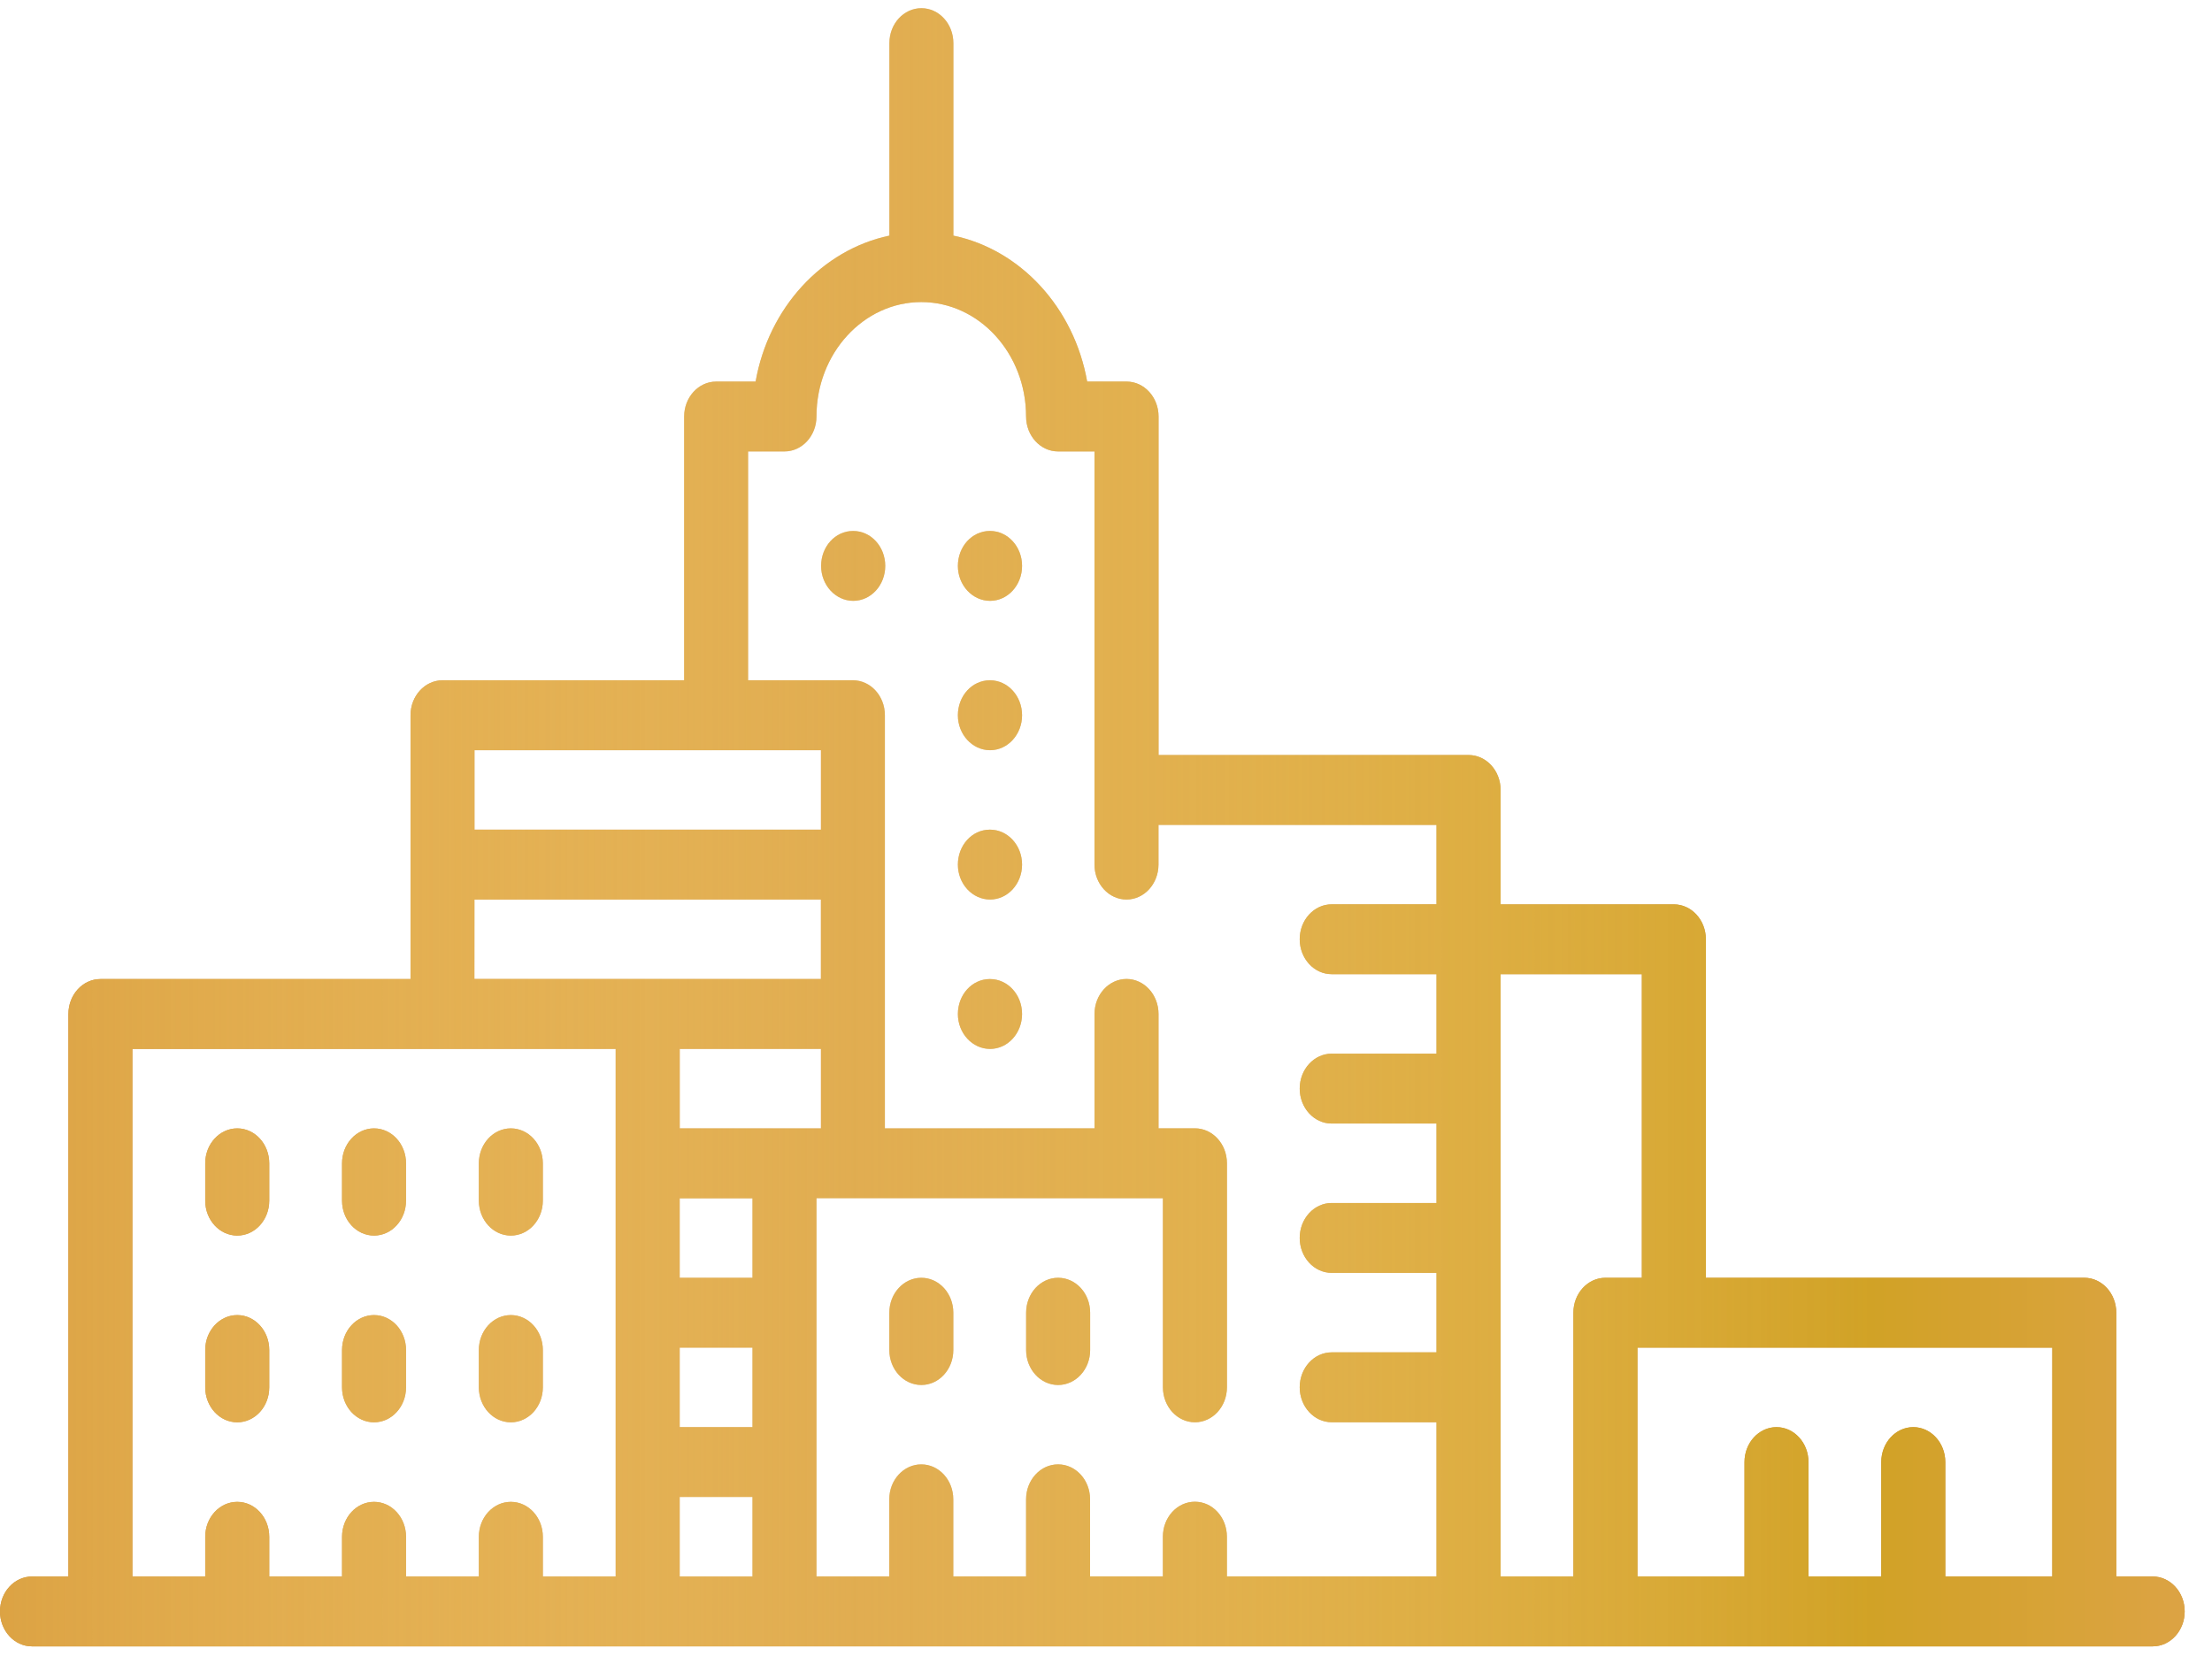 <svg xmlns="http://www.w3.org/2000/svg" width="54" height="41" viewBox="0 0 54 41" fill="none">
<path d="M52.552 38.494H51.663V32.053C51.663 31.582 51.313 31.2 50.882 31.2H41.644V22.935C41.644 22.465 41.294 22.082 40.862 22.082H36.633V19.289C36.633 18.818 36.283 18.436 35.852 18.436H28.283V10.17C28.283 9.7 27.933 9.317 27.502 9.317H26.54C26.222 7.519 24.921 6.098 23.274 5.753V1.053C23.274 0.582 22.924 0.2 22.493 0.2C22.061 0.2 21.712 0.582 21.712 1.053V5.753C20.065 6.1 18.762 7.519 18.446 9.317H17.483C17.052 9.317 16.702 9.7 16.702 10.17V16.611H10.803C10.372 16.611 10.022 16.994 10.022 17.465V23.906H2.451C2.02 23.906 1.67 24.288 1.67 24.759V38.494H0.781C0.35 38.494 0 38.876 0 39.347C0 39.818 0.35 40.2 0.781 40.2H52.552C52.983 40.2 53.333 39.818 53.333 39.347C53.333 38.876 52.983 38.494 52.552 38.494ZM50.101 38.494H47.489V35.7C47.489 35.23 47.139 34.847 46.707 34.847C46.276 34.847 45.926 35.23 45.926 35.7V38.494H44.149V35.7C44.149 35.23 43.799 34.847 43.368 34.847C42.937 34.847 42.587 35.23 42.587 35.7V38.494H39.974V32.906H50.102L50.101 38.494ZM40.08 31.2H39.192C38.76 31.2 38.41 31.582 38.41 32.053V38.494H36.633V23.788H40.081V31.2H40.08ZM18.262 11.023H19.151C19.582 11.023 19.932 10.641 19.932 10.17C19.932 8.63 21.08 7.376 22.491 7.376C23.901 7.376 25.049 8.629 25.049 10.17C25.049 10.641 25.399 11.023 25.83 11.023H26.719V21.111C26.719 21.582 27.069 21.964 27.5 21.964C27.931 21.964 28.281 21.582 28.281 21.111V20.141H35.069V22.081H32.51C32.079 22.081 31.729 22.463 31.729 22.934C31.729 23.405 32.079 23.787 32.51 23.787H35.069V25.728H32.51C32.079 25.728 31.729 26.11 31.729 26.581C31.729 27.052 32.079 27.434 32.51 27.434H35.069V29.374H32.51C32.079 29.374 31.729 29.756 31.729 30.227C31.729 30.698 32.079 31.08 32.51 31.08H35.069V33.021H32.51C32.079 33.021 31.729 33.403 31.729 33.874C31.729 34.345 32.079 34.727 32.51 34.727H35.069V38.492H29.951V37.521C29.951 37.05 29.601 36.668 29.17 36.668C28.738 36.668 28.389 37.05 28.389 37.521V38.492H26.611V36.609C26.611 36.138 26.262 35.756 25.83 35.756C25.399 35.756 25.049 36.138 25.049 36.609V38.492H23.272V36.609C23.272 36.138 22.922 35.756 22.491 35.756C22.059 35.756 21.709 36.138 21.709 36.609V38.492H19.932V29.257H28.39V33.875C28.39 34.346 28.74 34.728 29.171 34.728C29.602 34.728 29.952 34.346 29.952 33.875V28.404C29.952 27.933 29.602 27.551 29.171 27.551H28.282V24.758C28.282 24.287 27.932 23.904 27.501 23.904C27.07 23.904 26.72 24.287 26.72 24.758V27.551H21.602V17.463C21.602 16.992 21.252 16.61 20.821 16.61H18.262V11.023ZM20.041 25.612V27.552H19.152H16.594V25.612H20.041ZM18.37 31.2H16.593V29.259H18.37V31.2ZM16.593 32.906H18.37V34.846H16.593V32.906ZM16.593 36.552H18.37V38.494H16.593V36.552ZM20.041 18.318V20.258H11.583V18.318H20.041ZM11.582 21.964H20.04V23.904H15.81H11.581L11.582 21.964ZM3.232 25.612H15.03V38.494H13.252V37.524C13.252 37.053 12.902 36.671 12.471 36.671C12.04 36.671 11.69 37.053 11.69 37.524V38.494H9.912V37.524C9.912 37.053 9.562 36.671 9.131 36.671C8.7 36.671 8.35 37.053 8.35 37.524V38.494H6.573V37.524C6.573 37.053 6.223 36.671 5.792 36.671C5.36 36.671 5.01 37.053 5.01 37.524V38.494H3.232V25.612ZM23.384 13.818C23.384 13.347 23.73 12.965 24.162 12.965H24.17C24.601 12.965 24.951 13.347 24.951 13.818C24.951 14.289 24.601 14.671 24.17 14.671C23.738 14.671 23.384 14.289 23.384 13.818ZM23.384 24.759C23.384 24.288 23.73 23.906 24.162 23.906H24.17C24.601 23.906 24.951 24.288 24.951 24.759C24.951 25.23 24.601 25.612 24.17 25.612C23.738 25.612 23.384 25.23 23.384 24.759ZM23.384 21.111C23.384 20.64 23.73 20.258 24.162 20.258H24.17C24.601 20.258 24.951 20.64 24.951 21.111C24.951 21.582 24.601 21.964 24.17 21.964C23.738 21.964 23.384 21.583 23.384 21.111ZM23.384 17.465C23.384 16.994 23.73 16.611 24.162 16.611H24.17C24.601 16.611 24.951 16.994 24.951 17.465C24.951 17.935 24.601 18.318 24.17 18.318C23.738 18.318 23.384 17.935 23.384 17.465ZM20.83 14.671C20.399 14.671 20.045 14.289 20.045 13.818C20.045 13.347 20.391 12.965 20.822 12.965H20.83C21.262 12.965 21.611 13.347 21.611 13.818C21.611 14.289 21.262 14.671 20.83 14.671ZM5.01 33.876V32.964C5.01 32.493 5.36 32.111 5.792 32.111C6.223 32.111 6.573 32.493 6.573 32.964V33.876C6.573 34.347 6.223 34.729 5.792 34.729C5.36 34.729 5.01 34.347 5.01 33.876ZM8.35 33.876V32.964C8.35 32.493 8.7 32.111 9.131 32.111C9.562 32.111 9.912 32.493 9.912 32.964V33.876C9.912 34.347 9.562 34.729 9.131 34.729C8.7 34.729 8.35 34.347 8.35 33.876ZM11.69 33.876V32.964C11.69 32.493 12.04 32.111 12.471 32.111C12.902 32.111 13.252 32.493 13.252 32.964V33.876C13.252 34.347 12.902 34.729 12.471 34.729C12.04 34.729 11.69 34.347 11.69 33.876ZM5.01 29.317V28.405C5.01 27.934 5.36 27.552 5.792 27.552C6.223 27.552 6.573 27.934 6.573 28.405V29.317C6.573 29.788 6.223 30.17 5.792 30.17C5.36 30.17 5.01 29.788 5.01 29.317ZM8.35 29.317V28.405C8.35 27.934 8.7 27.552 9.131 27.552C9.562 27.552 9.912 27.934 9.912 28.405V29.317C9.912 29.788 9.562 30.17 9.131 30.17C8.7 30.17 8.35 29.788 8.35 29.317ZM11.69 29.317V28.405C11.69 27.934 12.04 27.552 12.471 27.552C12.902 27.552 13.252 27.934 13.252 28.405V29.317C13.252 29.788 12.902 30.17 12.471 30.17C12.04 30.17 11.69 29.788 11.69 29.317ZM23.273 32.053V32.965C23.273 33.436 22.923 33.818 22.492 33.818C22.06 33.818 21.71 33.436 21.71 32.965V32.053C21.71 31.582 22.06 31.2 22.492 31.2C22.923 31.2 23.273 31.582 23.273 32.053ZM26.613 32.053V32.965C26.613 33.436 26.262 33.818 25.831 33.818C25.4 33.818 25.05 33.436 25.05 32.965V32.053C25.05 31.582 25.4 31.2 25.831 31.2C26.264 31.2 26.613 31.582 26.613 32.053Z" fill="#CC9036"/>
<path d="M52.552 38.494H51.663V32.053C51.663 31.582 51.313 31.2 50.882 31.2H41.644V22.935C41.644 22.465 41.294 22.082 40.862 22.082H36.633V19.289C36.633 18.818 36.283 18.436 35.852 18.436H28.283V10.17C28.283 9.7 27.933 9.317 27.502 9.317H26.54C26.222 7.519 24.921 6.098 23.274 5.753V1.053C23.274 0.582 22.924 0.2 22.493 0.2C22.061 0.2 21.712 0.582 21.712 1.053V5.753C20.065 6.1 18.762 7.519 18.446 9.317H17.483C17.052 9.317 16.702 9.7 16.702 10.17V16.611H10.803C10.372 16.611 10.022 16.994 10.022 17.465V23.906H2.451C2.02 23.906 1.67 24.288 1.67 24.759V38.494H0.781C0.35 38.494 0 38.876 0 39.347C0 39.818 0.35 40.2 0.781 40.2H52.552C52.983 40.2 53.333 39.818 53.333 39.347C53.333 38.876 52.983 38.494 52.552 38.494ZM50.101 38.494H47.489V35.7C47.489 35.23 47.139 34.847 46.707 34.847C46.276 34.847 45.926 35.23 45.926 35.7V38.494H44.149V35.7C44.149 35.23 43.799 34.847 43.368 34.847C42.937 34.847 42.587 35.23 42.587 35.7V38.494H39.974V32.906H50.102L50.101 38.494ZM40.08 31.2H39.192C38.76 31.2 38.41 31.582 38.41 32.053V38.494H36.633V23.788H40.081V31.2H40.08ZM18.262 11.023H19.151C19.582 11.023 19.932 10.641 19.932 10.17C19.932 8.63 21.08 7.376 22.491 7.376C23.901 7.376 25.049 8.629 25.049 10.17C25.049 10.641 25.399 11.023 25.83 11.023H26.719V21.111C26.719 21.582 27.069 21.964 27.5 21.964C27.931 21.964 28.281 21.582 28.281 21.111V20.141H35.069V22.081H32.51C32.079 22.081 31.729 22.463 31.729 22.934C31.729 23.405 32.079 23.787 32.51 23.787H35.069V25.728H32.51C32.079 25.728 31.729 26.11 31.729 26.581C31.729 27.052 32.079 27.434 32.51 27.434H35.069V29.374H32.51C32.079 29.374 31.729 29.756 31.729 30.227C31.729 30.698 32.079 31.08 32.51 31.08H35.069V33.021H32.51C32.079 33.021 31.729 33.403 31.729 33.874C31.729 34.345 32.079 34.727 32.51 34.727H35.069V38.492H29.951V37.521C29.951 37.05 29.601 36.668 29.17 36.668C28.738 36.668 28.389 37.05 28.389 37.521V38.492H26.611V36.609C26.611 36.138 26.262 35.756 25.83 35.756C25.399 35.756 25.049 36.138 25.049 36.609V38.492H23.272V36.609C23.272 36.138 22.922 35.756 22.491 35.756C22.059 35.756 21.709 36.138 21.709 36.609V38.492H19.932V29.257H28.39V33.875C28.39 34.346 28.74 34.728 29.171 34.728C29.602 34.728 29.952 34.346 29.952 33.875V28.404C29.952 27.933 29.602 27.551 29.171 27.551H28.282V24.758C28.282 24.287 27.932 23.904 27.501 23.904C27.07 23.904 26.72 24.287 26.72 24.758V27.551H21.602V17.463C21.602 16.992 21.252 16.61 20.821 16.61H18.262V11.023ZM20.041 25.612V27.552H19.152H16.594V25.612H20.041ZM18.37 31.2H16.593V29.259H18.37V31.2ZM16.593 32.906H18.37V34.846H16.593V32.906ZM16.593 36.552H18.37V38.494H16.593V36.552ZM20.041 18.318V20.258H11.583V18.318H20.041ZM11.582 21.964H20.04V23.904H15.81H11.581L11.582 21.964ZM3.232 25.612H15.03V38.494H13.252V37.524C13.252 37.053 12.902 36.671 12.471 36.671C12.04 36.671 11.69 37.053 11.69 37.524V38.494H9.912V37.524C9.912 37.053 9.562 36.671 9.131 36.671C8.7 36.671 8.35 37.053 8.35 37.524V38.494H6.573V37.524C6.573 37.053 6.223 36.671 5.792 36.671C5.36 36.671 5.01 37.053 5.01 37.524V38.494H3.232V25.612ZM23.384 13.818C23.384 13.347 23.73 12.965 24.162 12.965H24.17C24.601 12.965 24.951 13.347 24.951 13.818C24.951 14.289 24.601 14.671 24.17 14.671C23.738 14.671 23.384 14.289 23.384 13.818ZM23.384 24.759C23.384 24.288 23.73 23.906 24.162 23.906H24.17C24.601 23.906 24.951 24.288 24.951 24.759C24.951 25.23 24.601 25.612 24.17 25.612C23.738 25.612 23.384 25.23 23.384 24.759ZM23.384 21.111C23.384 20.64 23.73 20.258 24.162 20.258H24.17C24.601 20.258 24.951 20.64 24.951 21.111C24.951 21.582 24.601 21.964 24.17 21.964C23.738 21.964 23.384 21.583 23.384 21.111ZM23.384 17.465C23.384 16.994 23.73 16.611 24.162 16.611H24.17C24.601 16.611 24.951 16.994 24.951 17.465C24.951 17.935 24.601 18.318 24.17 18.318C23.738 18.318 23.384 17.935 23.384 17.465ZM20.83 14.671C20.399 14.671 20.045 14.289 20.045 13.818C20.045 13.347 20.391 12.965 20.822 12.965H20.83C21.262 12.965 21.611 13.347 21.611 13.818C21.611 14.289 21.262 14.671 20.83 14.671ZM5.01 33.876V32.964C5.01 32.493 5.36 32.111 5.792 32.111C6.223 32.111 6.573 32.493 6.573 32.964V33.876C6.573 34.347 6.223 34.729 5.792 34.729C5.36 34.729 5.01 34.347 5.01 33.876ZM8.35 33.876V32.964C8.35 32.493 8.7 32.111 9.131 32.111C9.562 32.111 9.912 32.493 9.912 32.964V33.876C9.912 34.347 9.562 34.729 9.131 34.729C8.7 34.729 8.35 34.347 8.35 33.876ZM11.69 33.876V32.964C11.69 32.493 12.04 32.111 12.471 32.111C12.902 32.111 13.252 32.493 13.252 32.964V33.876C13.252 34.347 12.902 34.729 12.471 34.729C12.04 34.729 11.69 34.347 11.69 33.876ZM5.01 29.317V28.405C5.01 27.934 5.36 27.552 5.792 27.552C6.223 27.552 6.573 27.934 6.573 28.405V29.317C6.573 29.788 6.223 30.17 5.792 30.17C5.36 30.17 5.01 29.788 5.01 29.317ZM8.35 29.317V28.405C8.35 27.934 8.7 27.552 9.131 27.552C9.562 27.552 9.912 27.934 9.912 28.405V29.317C9.912 29.788 9.562 30.17 9.131 30.17C8.7 30.17 8.35 29.788 8.35 29.317ZM11.69 29.317V28.405C11.69 27.934 12.04 27.552 12.471 27.552C12.902 27.552 13.252 27.934 13.252 28.405V29.317C13.252 29.788 12.902 30.17 12.471 30.17C12.04 30.17 11.69 29.788 11.69 29.317ZM23.273 32.053V32.965C23.273 33.436 22.923 33.818 22.492 33.818C22.06 33.818 21.71 33.436 21.71 32.965V32.053C21.71 31.582 22.06 31.2 22.492 31.2C22.923 31.2 23.273 31.582 23.273 32.053ZM26.613 32.053V32.965C26.613 33.436 26.262 33.818 25.831 33.818C25.4 33.818 25.05 33.436 25.05 32.965V32.053C25.05 31.582 25.4 31.2 25.831 31.2C26.264 31.2 26.613 31.582 26.613 32.053Z" fill="url(#paint0_linear)"/>
<defs>
<linearGradient id="paint0_linear" x1="0" y1="40.2" x2="53.333" y2="40.2" gradientUnits="userSpaceOnUse">
<stop stop-color="#DCA344"/>
<stop offset="0.391" stop-color="#FFD879" stop-opacity="0.4"/>
<stop offset="0.856" stop-color="#D1A226"/>
<stop offset="1" stop-color="#DCA344"/>
</linearGradient>
</defs>
</svg>